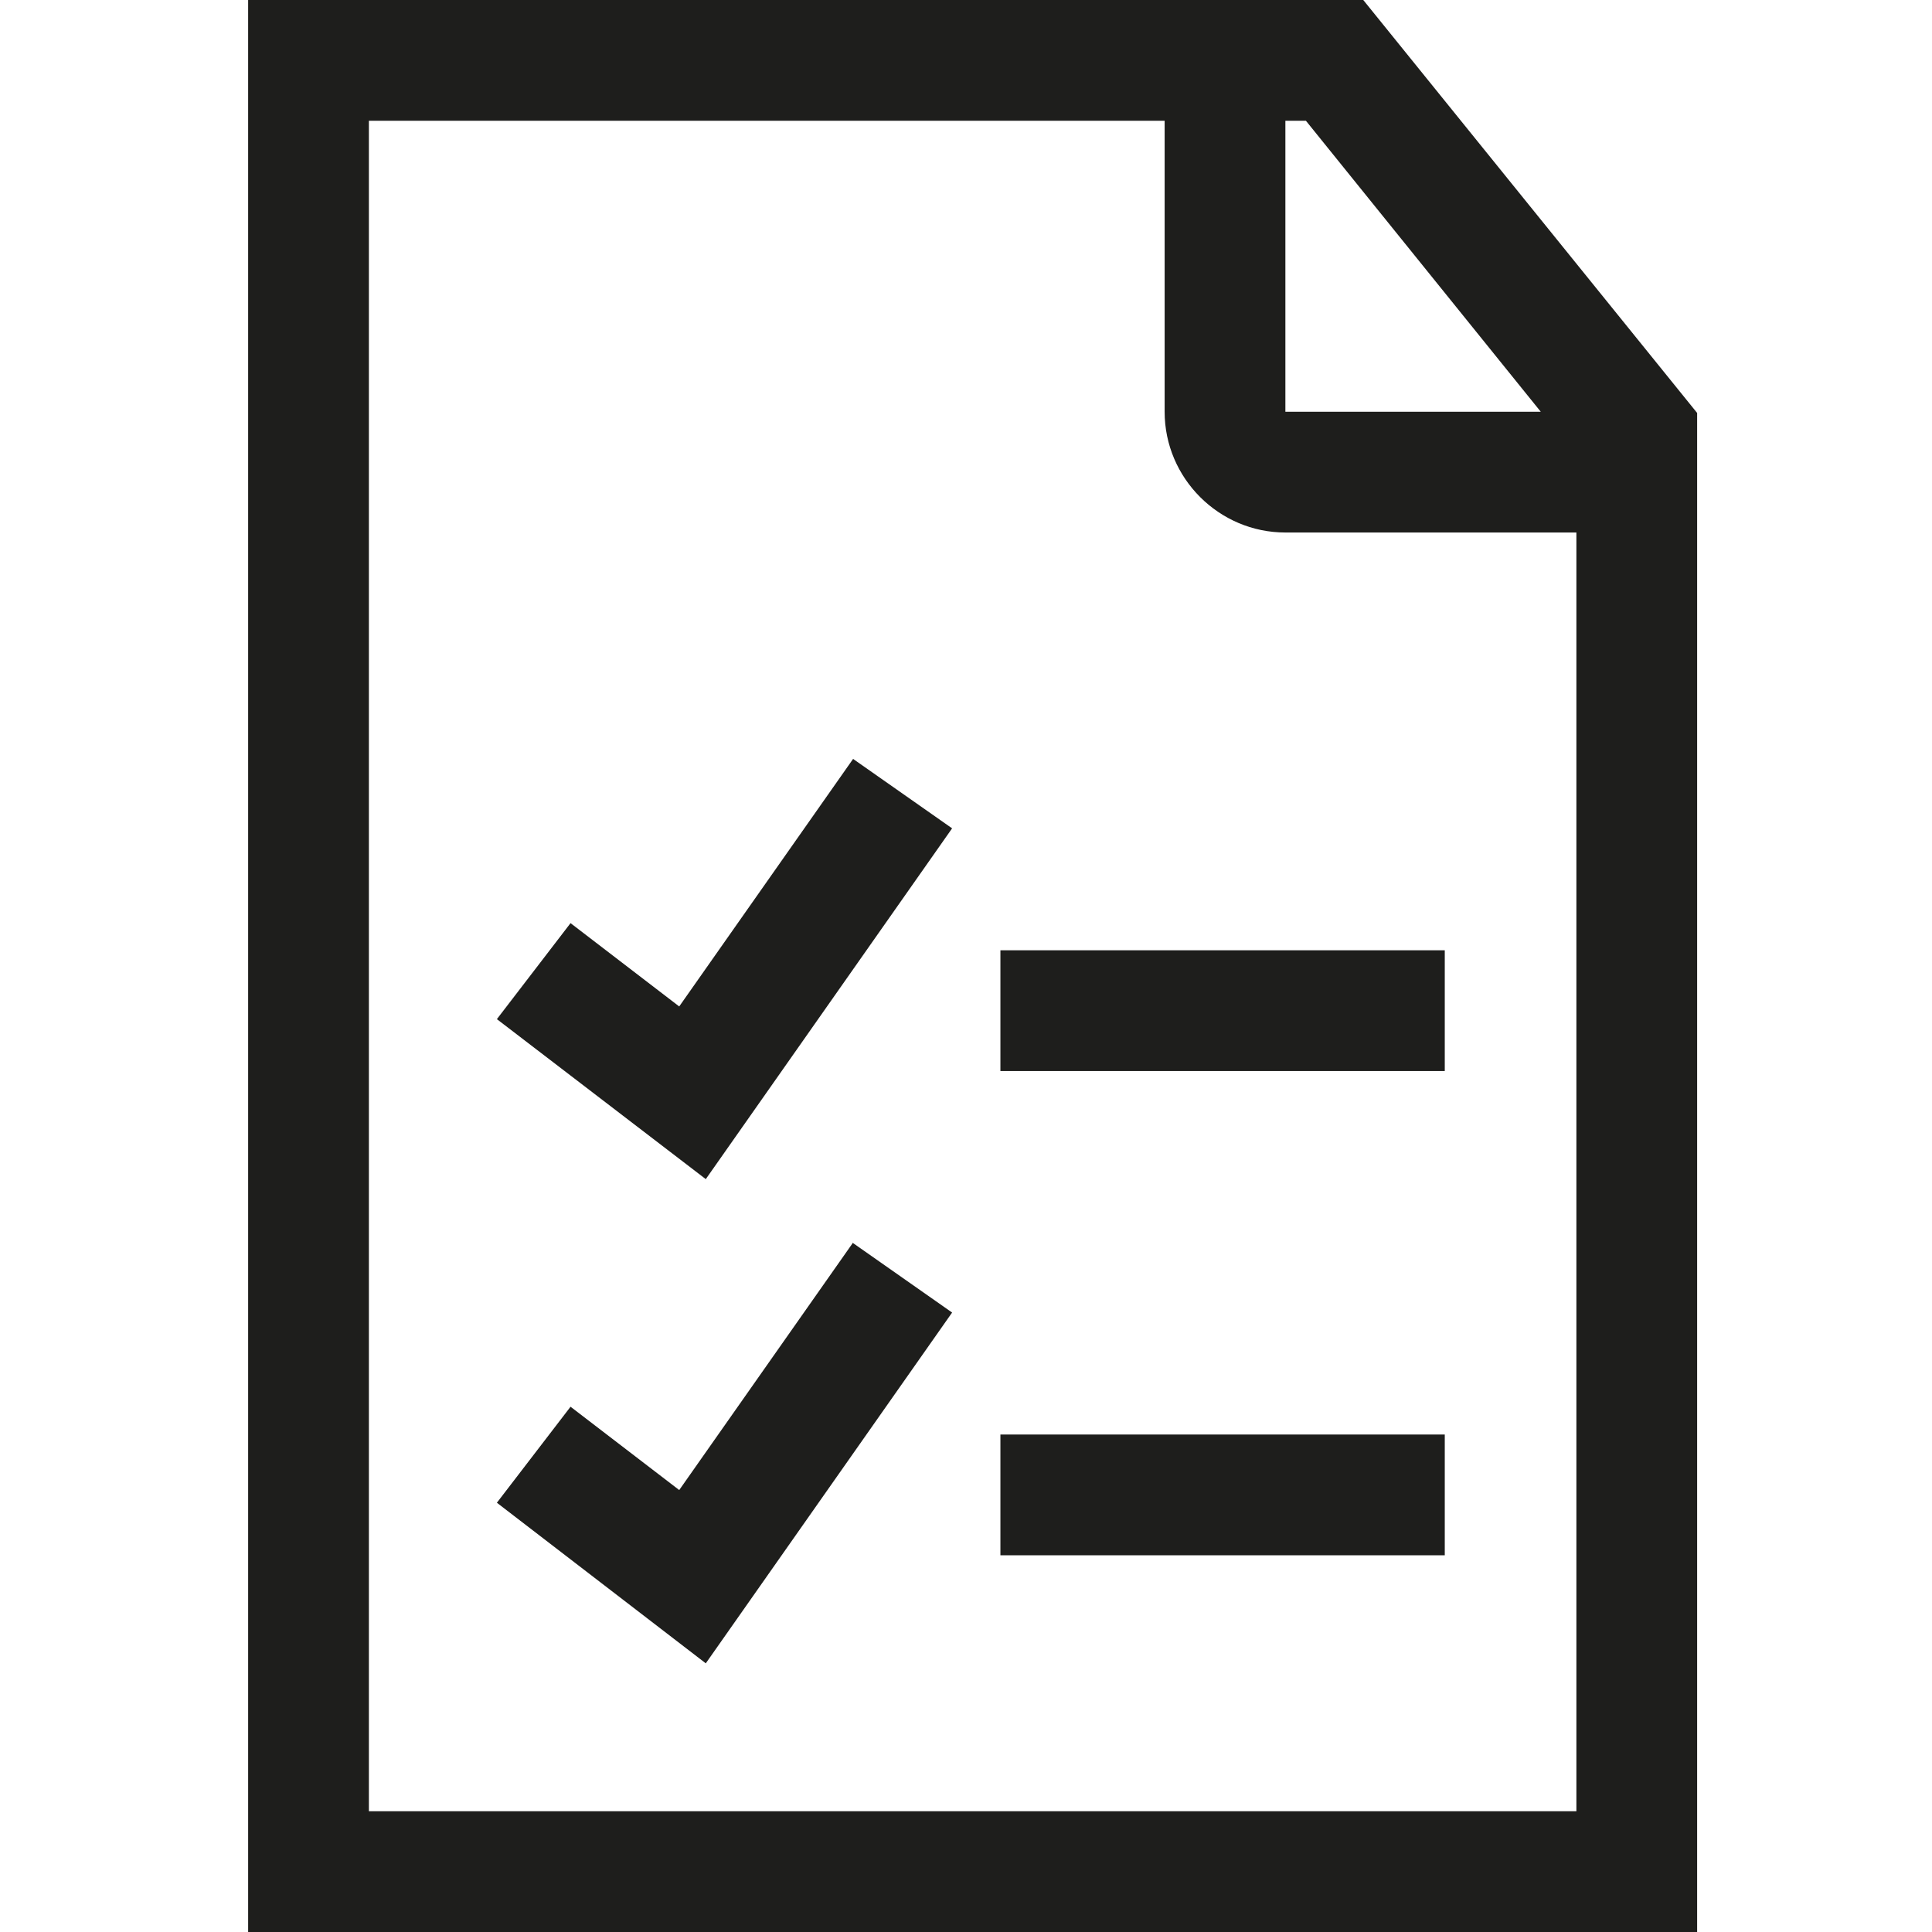 <svg viewBox="0 0 32 32" xmlns="http://www.w3.org/2000/svg">
  <path fill="#1e1e1c" d="M22.58 0H4.11v32h24V6.84zm2.93 6.82h-4.22V2h.34l3.89 4.82ZM6.11 30V2h13.18v4.82c0 1.1.9 2 2 2h4.82V30zm10.46-14.26h7.36v2h-7.36zm-2.44-3.17 1.64 1.15-4.08 5.81-3.46-2.65 1.22-1.59 1.8 1.38zm2.44 11.19h7.36v2h-7.36zm-2.44-3.17 1.64 1.15-4.08 5.81-3.46-2.66 1.22-1.59 1.8 1.38 2.88-4.1Z"/>
</svg>
